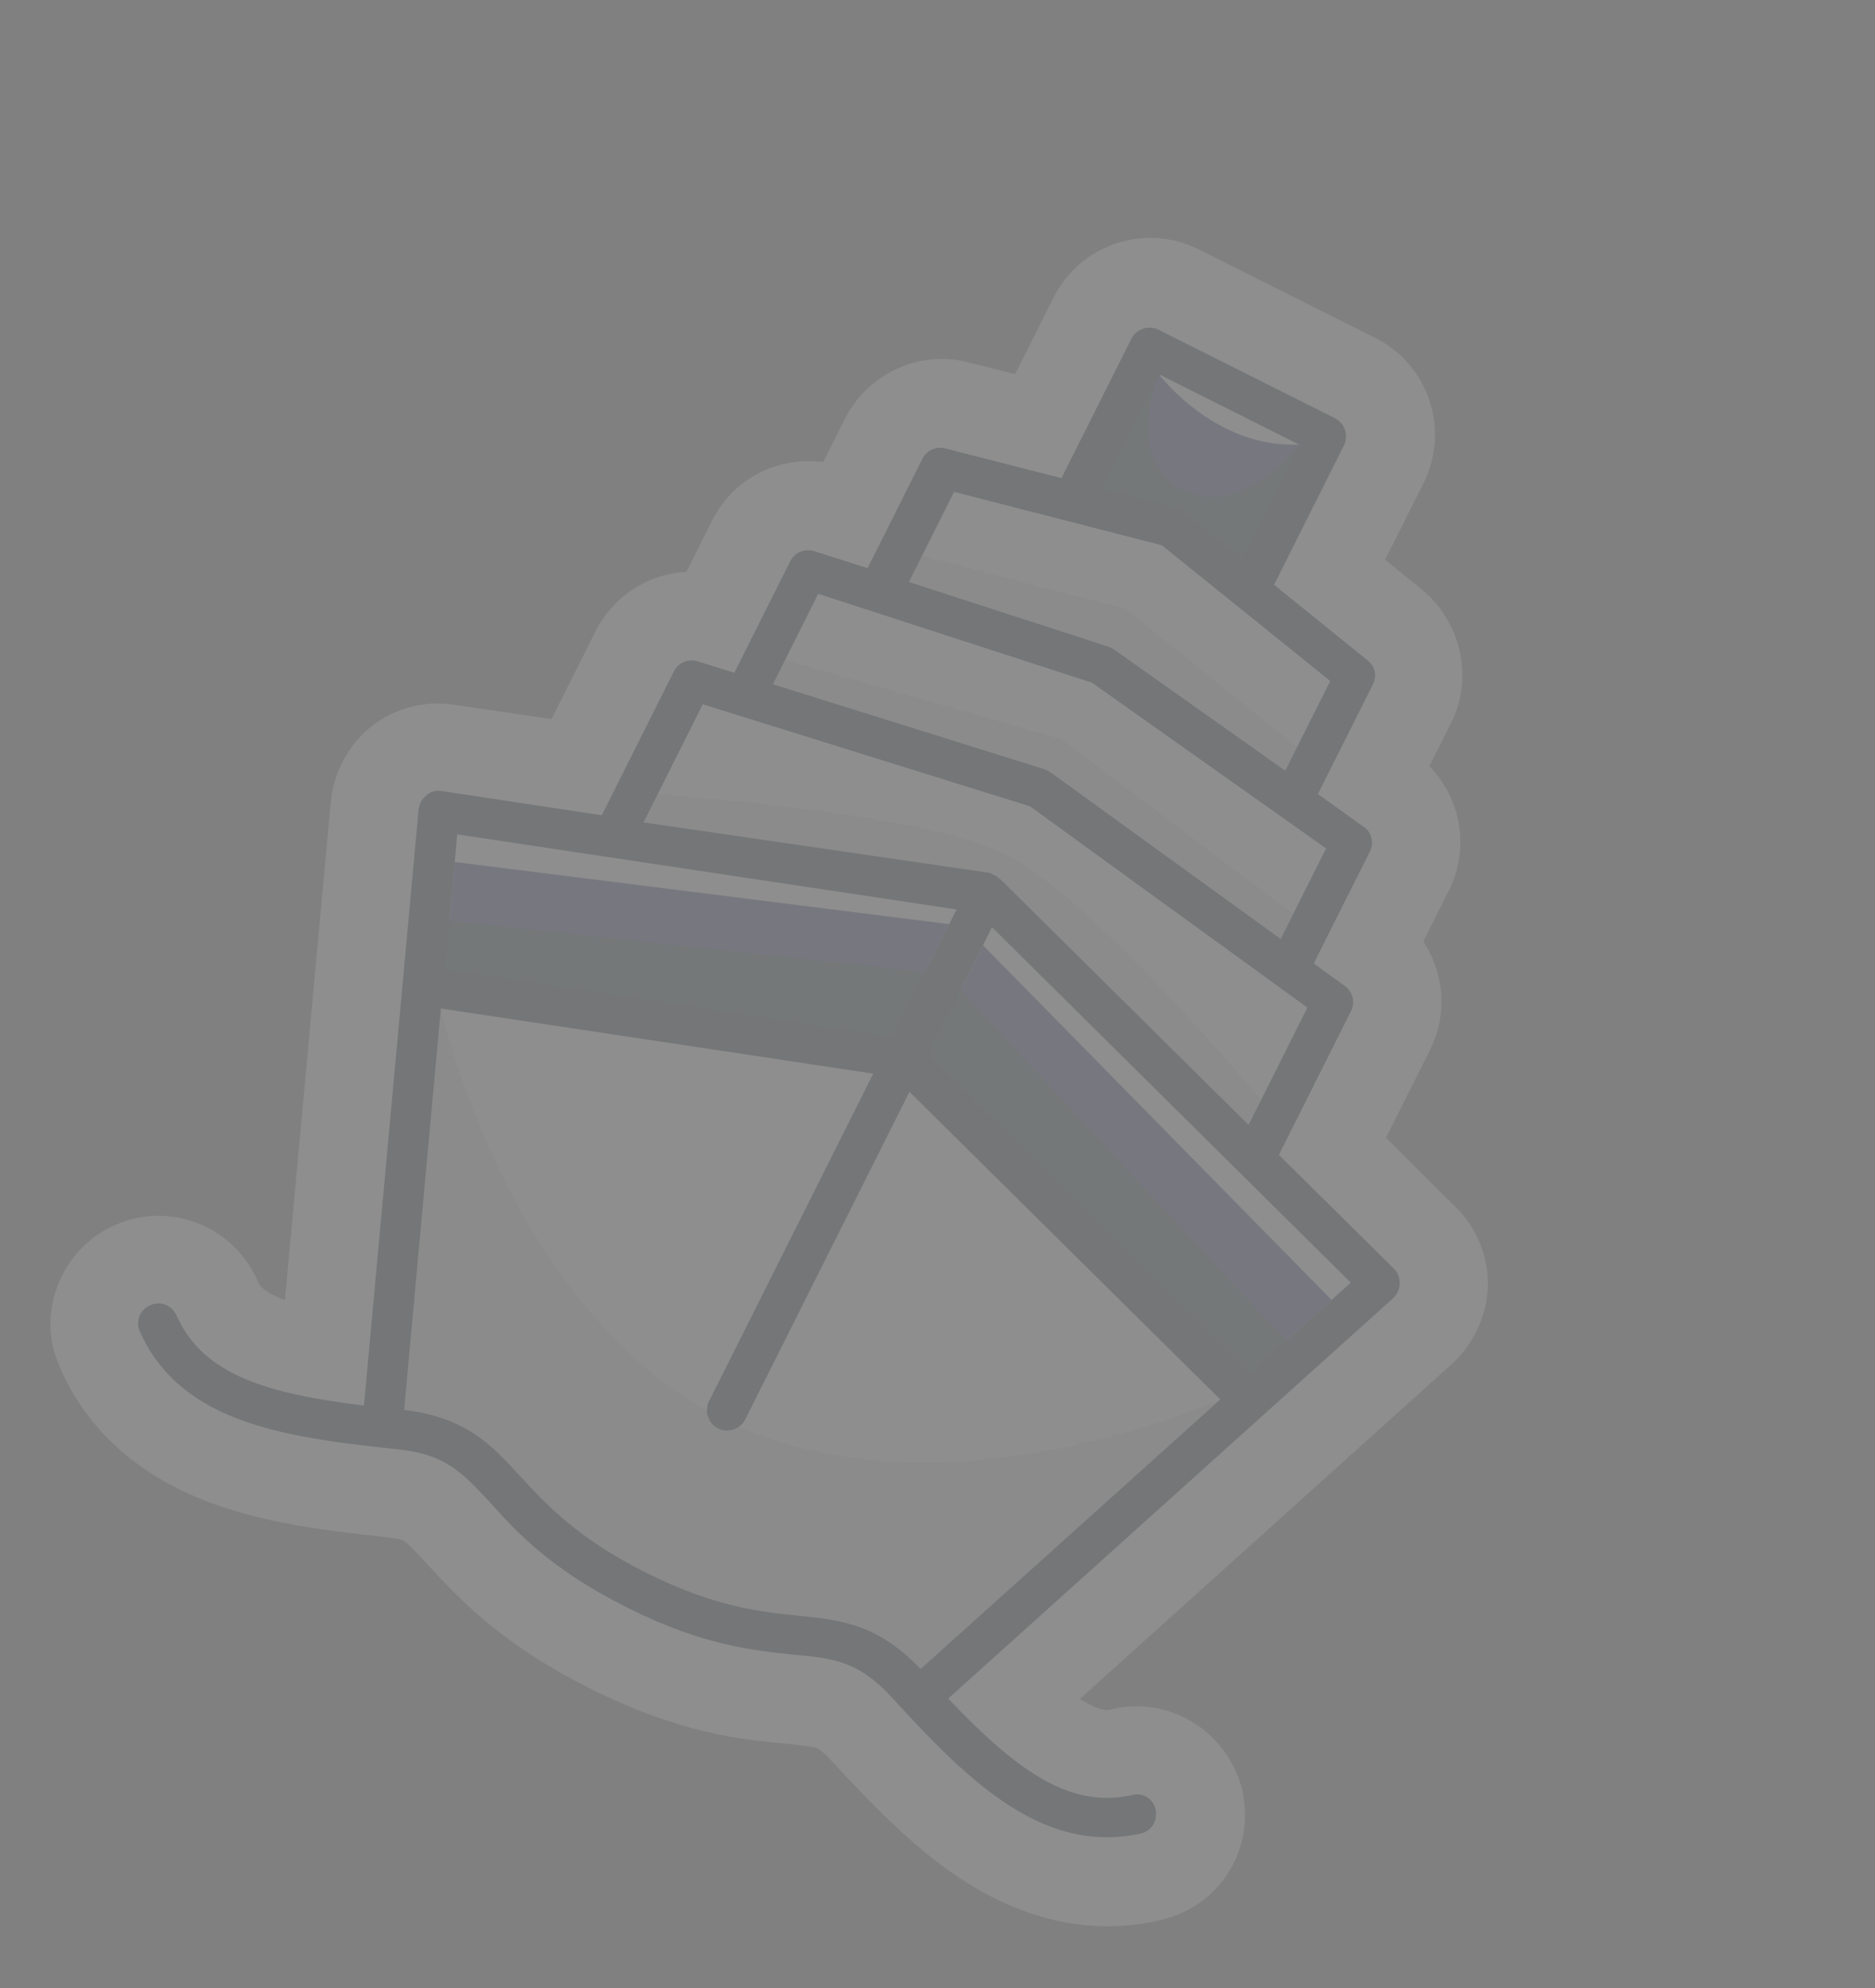 <svg width="200" height="212" viewBox="0 0 200 212" fill="none" xmlns="http://www.w3.org/2000/svg">
<rect x="0" y="0" width="200" height="212" fill="#808080" stroke="none"/>
<g id="Group" opacity="0.11">
<path id="Vector" d="M126.384 183.186C123.949 181.965 121.26 181.667 118.655 182.253C118.276 182.378 117.688 182.504 116.344 181.83C116.008 181.661 115.588 181.451 115.211 181.156L154.874 145.449C157.187 143.351 158.577 140.369 158.707 137.176C158.795 134.067 157.538 130.915 155.272 128.727L147.844 121.324L152.519 112.002C154.415 108.223 154.084 103.853 151.819 100.405L154.557 94.946C156.789 90.495 155.871 85.2 152.472 81.709L154.788 77.09C157.189 72.303 155.851 66.377 151.78 62.969L147.75 59.687L151.836 51.541C154.7 45.831 152.397 38.895 146.686 36.031L127.875 26.597C122.164 23.733 115.229 26.036 112.365 31.747L108.28 39.893L103.24 38.626C98.031 37.275 92.524 39.874 90.124 44.66L87.807 49.279C82.976 48.643 78.226 50.99 75.951 55.525L73.214 60.984C69.222 61.189 65.438 63.496 63.501 67.359L58.826 76.68L48.45 75.156C45.341 74.648 42.063 75.526 39.624 77.456C37.185 79.385 35.585 82.367 35.287 85.475L30.391 138.619C29.929 138.492 29.509 138.282 29.173 138.113C27.83 137.439 27.578 136.893 27.453 136.514C26.363 134.076 24.433 132.057 22.081 130.878C19.058 129.362 15.445 129.231 12.334 130.614C9.518 131.829 7.33 134.095 6.192 136.993C5.054 139.891 5.093 142.958 6.392 145.817C8.822 151.449 13.144 155.824 18.939 158.73C26.077 162.31 34.269 163.16 41.537 163.967C42.629 164.095 42.965 164.263 43.049 164.305C43.469 164.516 44.476 165.651 45.441 166.661C48.714 170.194 53.161 175.157 62.819 180.001C72.477 184.844 79.072 185.524 83.904 185.95C85.29 186.12 86.802 186.248 87.222 186.458C87.306 186.5 87.642 186.669 88.397 187.468C93.391 192.81 98.972 198.867 106.026 202.405C111.904 205.353 117.912 206.158 123.879 204.737C126.863 204.026 129.428 202.265 131.07 199.62C132.712 196.975 133.178 193.95 132.509 190.882C131.673 187.52 129.408 184.702 126.384 183.186Z" fill="white"/>
<g id="Group_2">
<path id="Vector_2" d="M125.403 54.154C125.487 54.197 125.655 54.281 125.739 54.323C125.907 54.407 125.991 54.449 126.159 54.533L132.455 59.583L138.562 47.406L131.087 43.657L123.613 39.909L117.506 52.086L125.403 54.154Z" fill="#2C2C80"/>
<path id="Vector_3" d="M98.994 112.483L133.363 146.43L144.089 136.78L105.816 98.878L98.994 112.483Z" fill="#2C2C80"/>
<path id="Vector_4" d="M95.212 110.588L102.035 96.984L48.769 88.979L47.449 103.346L95.212 110.588Z" fill="#2C2C80"/>
<path id="Vector_5" d="M130.164 149.242L97.011 116.43L79.491 151.366C78.986 152.374 77.683 152.876 76.591 152.329C75.583 151.823 75.08 150.52 75.628 149.429L93.148 114.493L47.024 107.547L43.107 150.356C49.787 151.078 52.43 153.98 55.451 157.387C58.095 160.289 61.493 163.991 68.883 167.697C76.274 171.403 81.189 171.871 85.18 172.296C89.675 172.764 93.582 173.147 98.198 177.984L130.164 149.242Z" fill="white"/>
<path id="Vector_6" d="M105.692 93.247C105.776 93.289 105.86 93.331 106.028 93.415C106.196 93.499 106.364 93.584 106.49 93.752C106.574 93.794 106.574 93.794 106.658 93.836L133.138 120.043L139.413 107.53L109.819 86.067L74.917 75.185L68.642 87.698L105.482 93.246C105.608 93.205 105.692 93.247 105.692 93.247Z" fill="white"/>
<path id="Vector_7" d="M111.717 82.29C111.801 82.332 111.969 82.417 112.053 82.459L136.653 100.261L141.496 90.603L116.518 72.927L87.413 63.48L82.57 73.138L111.549 82.206C111.591 82.122 111.633 82.248 111.717 82.29Z" fill="white"/>
<path id="Vector_8" d="M118.33 69.105C118.414 69.148 118.498 69.19 118.582 69.232L136.885 82.195L141.687 72.621L123.722 58.146L101.376 52.405L96.575 61.979L117.911 68.895C118.205 68.937 118.246 69.063 118.33 69.105Z" fill="white"/>
<path id="Vector_9" d="M47.022 107.546C47.022 107.546 54.168 139.823 77.095 151.32C100.021 162.818 130.162 149.241 130.162 149.241L130.075 152.14L97.563 180.293C97.563 180.293 95.678 175.88 90.385 175.117C85.092 174.354 75.471 173.418 67.913 169.628C60.355 165.837 53.895 157.343 50.411 154.229C46.928 151.116 41.003 151.613 41.003 151.613C41.003 151.613 44.584 108.846 47.022 107.546Z" fill="#E6E7E8"/>
<path id="Vector_10" d="M45.359 97.883L100.896 103.874L96.516 112.608L44.593 106.327L45.359 97.883Z" fill="#0F3741"/>
<path id="Vector_11" d="M138.905 144.798L100.889 103.871L96.509 112.605L132.68 150.504L138.905 144.798Z" fill="#0F3741"/>
<path id="Vector_12" d="M67.302 84.504C67.302 84.504 97.635 86.263 107.293 91.107C116.951 95.95 135.914 118.913 135.914 118.913L133.387 123.952L104.766 96.145L64.775 89.543L67.302 84.504Z" fill="#E6E7E8"/>
<path id="Vector_13" d="M82.28 69.944L113.151 78.804L139.554 98.667L137.154 103.454L110.624 83.843L80.174 74.143L82.28 69.944Z" fill="#E6E7E8"/>
<path id="Vector_14" d="M96.033 58.659L120.1 64.948L139.115 80.264L137.514 83.456L117.195 70.112L93.38 63.95L96.033 58.659Z" fill="#E6E7E8"/>
<path id="Vector_15" d="M123.615 39.911C123.615 39.911 119.781 49.024 126.163 52.224C132.546 55.425 138.563 47.408 138.563 47.408L133.755 63.074L124.731 55.71L113.852 53.092C113.852 53.092 121.388 40.16 123.615 39.911Z" fill="#0F3741"/>
<path id="Vector_16" d="M123.618 39.912C123.618 39.912 129.532 47.818 138.566 47.409L139.408 45.729C139.408 45.729 124.377 37.35 123.618 39.912Z" fill="white"/>
<path id="Vector_17" d="M45.781 91.579L102.829 98.748L142.779 139.383L147.278 136.489L104.765 96.145L48.182 86.792L45.781 91.579Z" fill="white"/>
<path id="Vector_18" d="M120.786 191.414C113.893 193.002 108.101 188.416 101.135 181.139L148.621 138.424C149.042 138.005 149.295 137.501 149.296 136.871C149.296 136.24 149.129 135.736 148.709 135.315L136.413 123.158L144.121 107.79C144.584 106.866 144.291 105.773 143.451 105.142L140.135 102.743L146.116 90.818C146.579 89.894 146.328 88.718 145.447 88.17L140.577 84.677L146.431 73.004C146.894 72.08 146.686 71.03 145.846 70.398L135.898 62.362L143.353 47.497C143.858 46.489 143.482 45.145 142.39 44.597L132.984 39.88L123.578 35.163C122.571 34.658 121.226 35.034 120.678 36.126L113.224 50.99L100.833 47.824C99.909 47.571 98.858 47.99 98.395 48.914L92.54 60.587L86.829 58.773C85.821 58.478 84.77 58.897 84.306 59.821L78.326 71.746L74.42 70.523C73.412 70.227 72.361 70.646 71.898 71.57L64.191 86.938L47.094 84.355C46.505 84.27 45.917 84.395 45.496 84.815C44.992 85.193 44.739 85.696 44.654 86.284L38.822 149.888C28.824 148.658 21.683 146.759 18.834 140.285C18.331 139.192 17.113 138.686 16.02 139.189C14.928 139.692 14.422 140.91 14.925 142.003C16.643 145.912 19.539 148.521 23.066 150.29C28.608 153.069 35.792 153.834 42.472 154.557C47.555 155.109 49.317 157.044 52.254 160.198C55.15 163.437 58.758 167.349 66.904 171.434C75.05 175.519 80.386 175.988 84.671 176.455C88.998 176.838 91.56 177.178 95.043 180.921C99.533 185.8 104.442 191.1 110.069 193.922C113.596 195.691 117.418 196.452 121.663 195.532C122.84 195.282 123.513 194.148 123.263 192.971C123.012 191.795 121.878 191.121 120.786 191.414ZM133.36 146.431L98.991 112.483L105.813 98.879L144.086 136.78L133.36 146.431ZM123.615 39.911L131.089 43.659L138.563 47.407L132.456 59.584L126.16 54.535C125.992 54.451 125.908 54.409 125.74 54.325C125.656 54.282 125.488 54.198 125.404 54.156L117.592 52.13L123.699 39.953L123.615 39.911ZM101.584 52.405L123.929 58.146L141.894 72.621L137.093 82.194L118.79 69.231C118.706 69.189 118.622 69.147 118.538 69.105C118.454 69.063 118.37 69.021 118.286 68.979L96.95 62.063L101.752 52.489L101.584 52.405ZM87.369 63.354L116.475 72.8L141.452 90.476L136.609 100.134L112.009 82.332C111.926 82.29 111.758 82.206 111.674 82.164C111.59 82.121 111.506 82.079 111.422 82.037L82.442 72.969L87.285 63.312L87.369 63.354ZM74.961 75.103L109.862 85.985L139.457 107.448L133.182 119.961L106.702 93.754C106.618 93.712 106.618 93.712 106.534 93.67C106.408 93.501 106.24 93.417 106.072 93.333C105.988 93.291 105.904 93.249 105.736 93.165C105.652 93.122 105.652 93.122 105.568 93.08L68.643 87.7L74.961 75.103ZM102.034 96.983L95.212 110.588L47.449 103.346L48.769 88.978L102.034 96.983ZM85.18 172.296C81.273 171.913 76.274 171.403 68.883 167.697C61.493 163.991 58.178 160.331 55.451 157.387C52.388 154.064 49.744 151.162 43.107 150.356L47.024 107.547L93.148 114.493L75.628 149.429C75.122 150.436 75.499 151.781 76.591 152.329C77.598 152.834 78.943 152.458 79.491 151.366L97.011 116.43L130.164 149.242L98.198 177.984C93.582 173.147 89.675 172.764 85.18 172.296Z" fill="#152532"/>
</g>
</g>
</svg>
